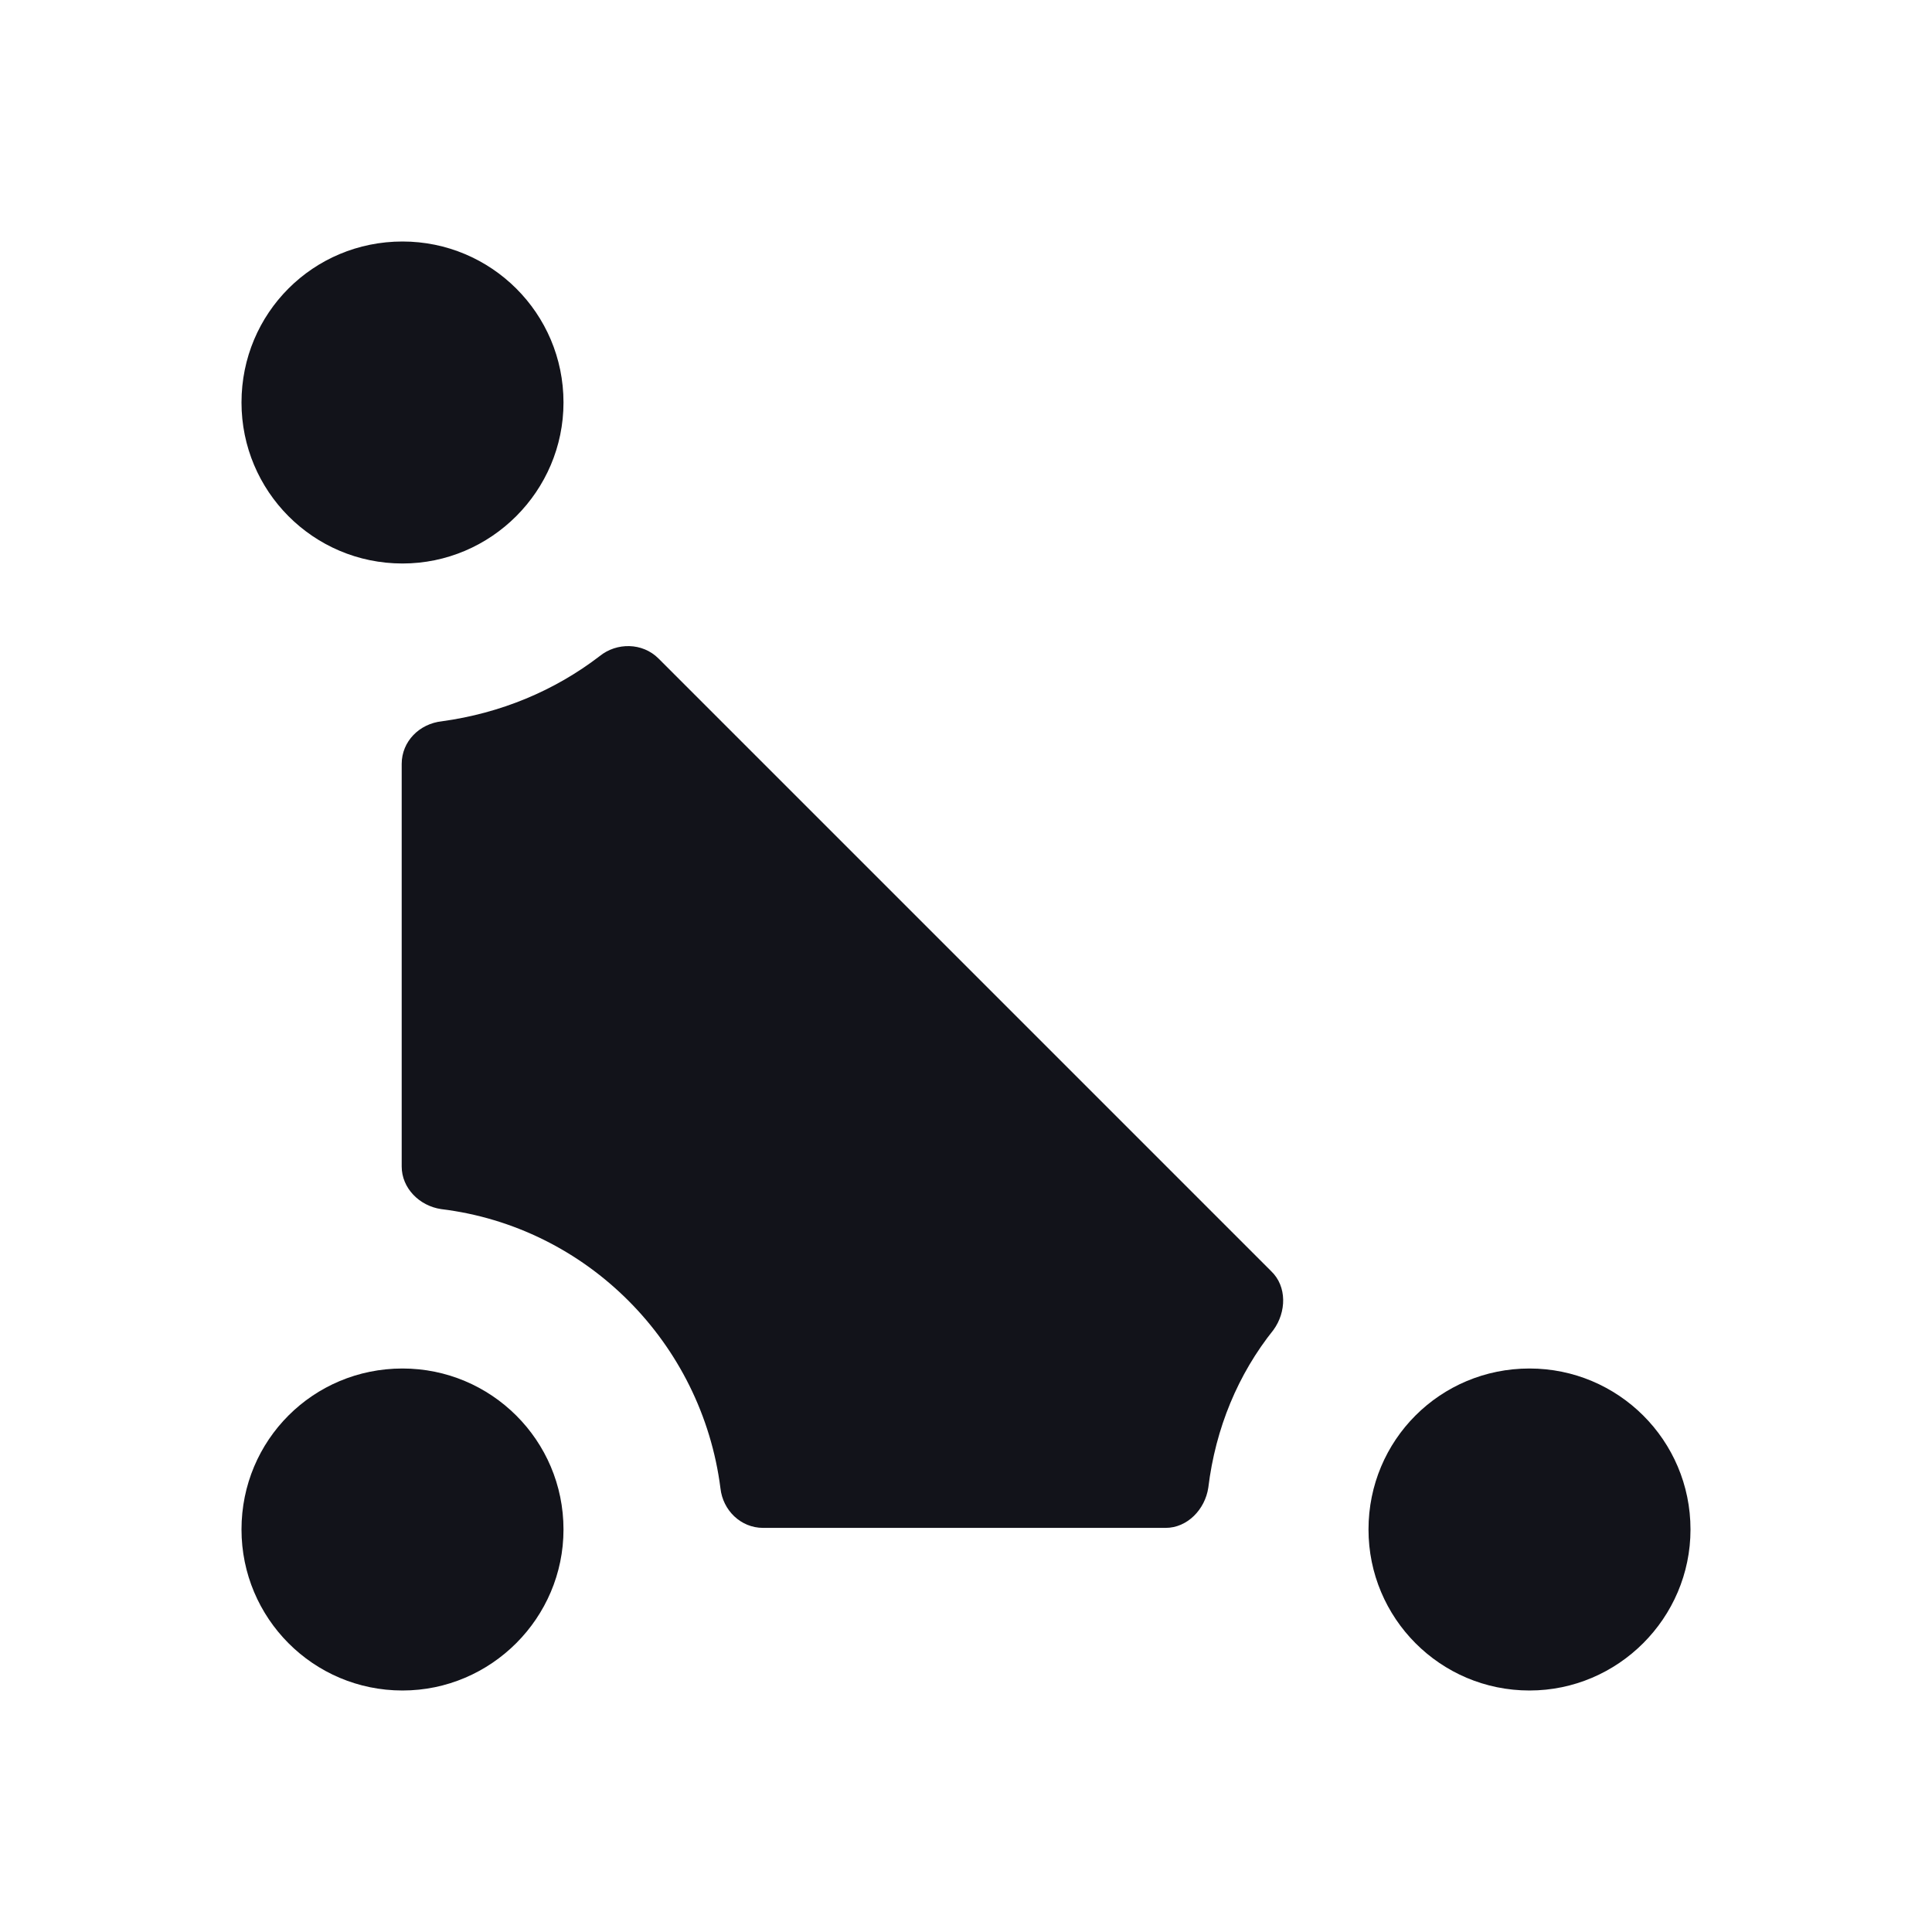 <svg viewBox="0 0 24 24" xmlns="http://www.w3.org/2000/svg"><g><g fill="#12131A" fill-rule="evenodd"><path d="M8.18 8.18c-.2-.2-.52-.2-.73-.03 -.56.43-1.23.71-1.96.81 -.28.03-.5.25-.5.53v5c0 .27.22.49.49.53 1.81.22 3.24 1.66 3.47 3.47 .03.27.25.49.53.49h5c.27 0 .49-.23.53-.5 .09-.74.37-1.41.81-1.96 .16-.22.17-.54-.03-.73L8.15 8.15Z"/><path d="M3 5c0-1.11.89-2 2-2 1.1 0 2 .89 2 2 0 1.1-.9 2-2 2 -1.11 0-2-.9-2-2Zm0 14c0-1.11.89-2 2-2 1.1 0 2 .89 2 2 0 1.1-.9 2-2 2 -1.11 0-2-.9-2-2Zm16-2c-1.11 0-2 .89-2 2 0 1.1.89 2 2 2 1.1 0 2-.9 2-2 0-1.11-.9-2-2-2Z"/></g></g></svg>